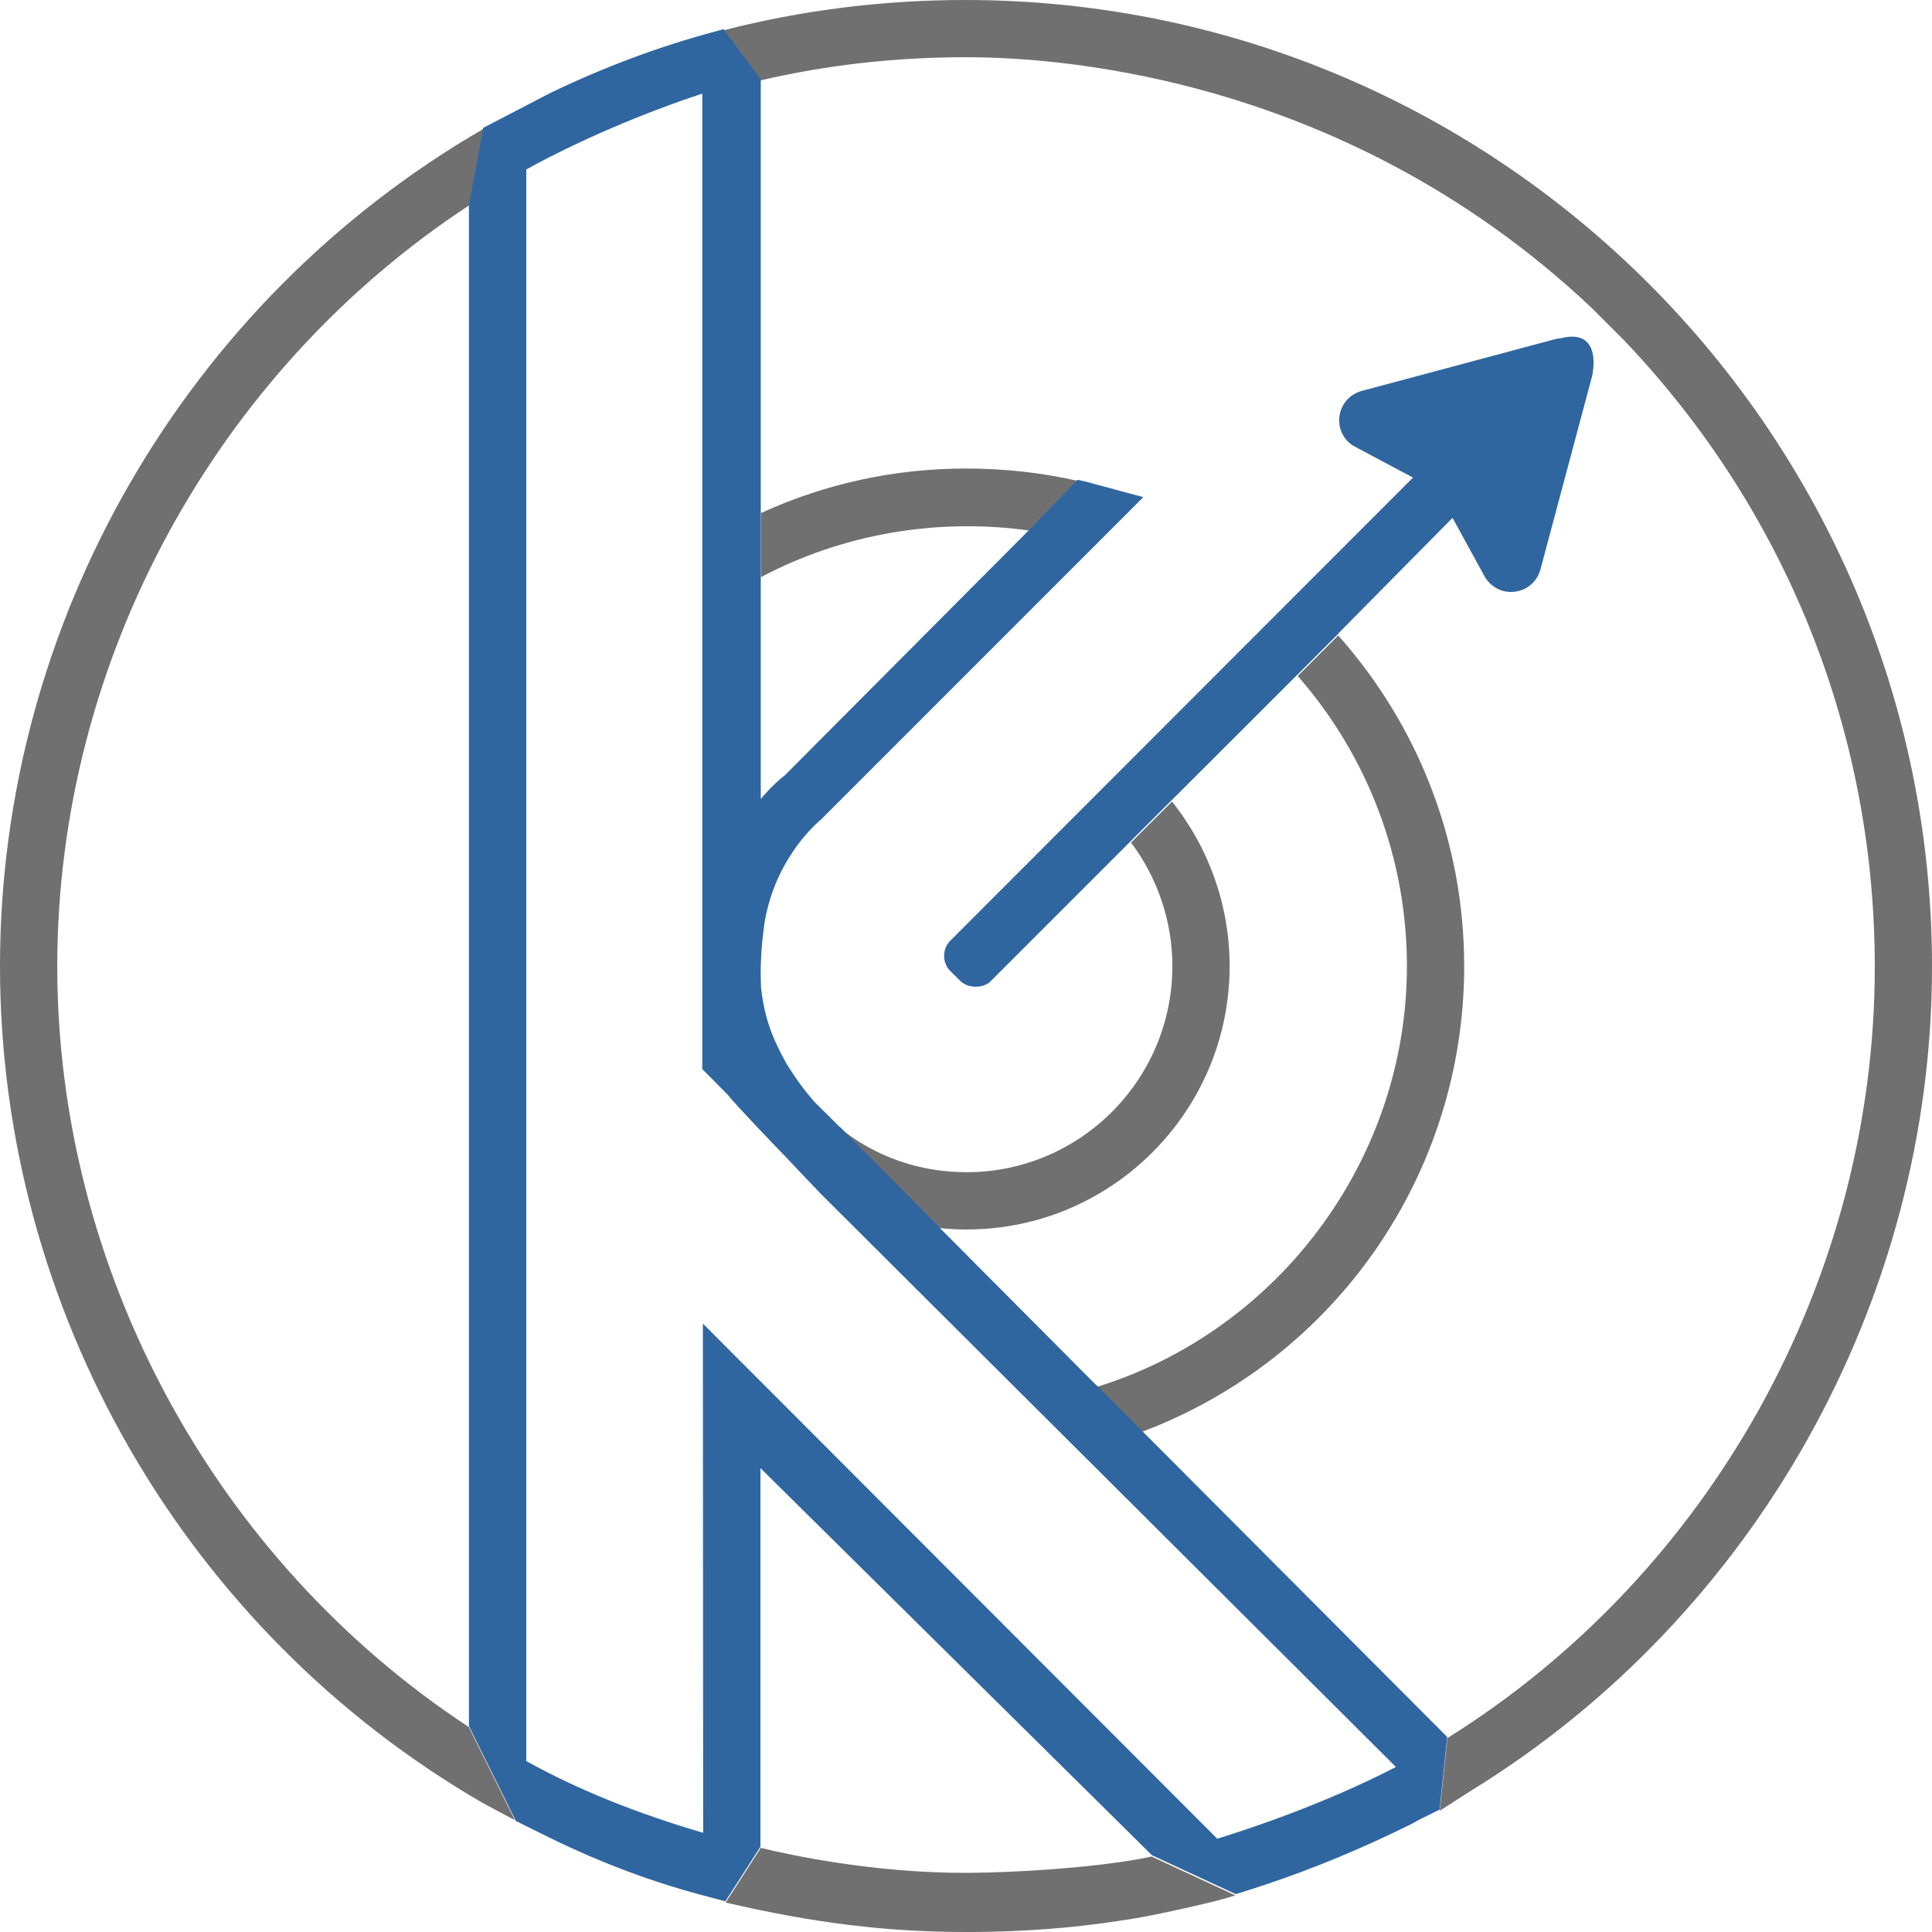 <?xml version="1.0" encoding="UTF-8"?>
<svg id="_图层_2" data-name="图层 2" xmlns="http://www.w3.org/2000/svg" viewBox="0 0 494.3 494.3">
  <defs>
    <style>
      .cls-1 { fill: #3066a0; }
      .cls-2 { fill: #717071; }
    </style>
  </defs>
  <g id="_图层_1-2" data-name="图层 1">
    <g>
      <g>
        <path class="cls-2" d="M263.48,135.84l12.33-12.79c-9.23-2.11-18.81-3.18-28.5-3.18-18.42,0-36.1,3.83-52.64,11.4v16.4c20.91-11.08,45.11-15.24,68.81-11.92"/>
        <path class="cls-2" d="M292.16,366.34c49.51-18.66,82.45-65.95,82.45-119.15,0-31.3-11.43-61.24-32.26-84.64l-.04,.04s.02,.02,.03,.03l-10.31,10.34c18.03,20.61,27.93,46.84,27.93,74.23,0,49.11-32.52,93.12-79.3,107.64"/>
        <path class="cls-2" d="M370.29,444.7c67.52-42.17,109.37-117.57,109.37-197.35,0-60.09-22.72-116.78-64.11-160.25l-8.2-8.2C341.46,16.58,263.85,14.64,247,14.64c-17.85,0-35.45,1.98-52.33,5.9v.09l-9.54-12.79-2.49,.7v-.09l2.49-.7C205.15,2.6,225.95,0,247,0c136.37,0,247.3,110.96,247.3,247.34,0,85.3-45.19,166.08-117.94,210.81l-7.99,5.13,1.17-11.28,.75-7.31Z"/>
        <polyline class="cls-2" points="280.66 354.91 280.73 354.9 292.21 366.4"/>
        <path class="cls-2" d="M240.33,314.29s-.06,0-.09,0"/>
        <path class="cls-2" d="M120.01,441.9C54.89,399.14,14.65,325.03,14.65,247.18S54.89,95.3,120.01,52.55v.09l3.64-19.56v-.09C47.38,77.17,0,159.24,0,247.18s47.38,170.1,123.63,214.18l8.1,4.33-11.71-23.7v-.09Z"/>
        <path class="cls-2" d="M294.69,474.98c-1.17,.23-2.34,.46-3.5,.69-12.95,2.29-31.3,3.42-43.6,3.5h-.68c-23.64,0-44.75-4.56-52.32-6.4v.09l-8.93,13.9c22.3,5.21,41.23,7.54,61.38,7.54h2.27c12.9-.08,25.69-1.07,37.58-2.94l3.37-.53c7.31-1.2,19.99-4.26,19.99-4.26,2.62-.66,4.53-1.23,5.84-1.63l-21.32-9.89-.08-.07Z"/>
        <path class="cls-2" d="M214.8,288.64c.09,.07,.19,.12,.28,.19l25.16,25.36c2.33,.25,4.7,.37,7.07,.37,37.11,0,67.29-30.23,67.29-67.38,0-15.32-5.21-30.16-14.74-42.1l-10.49,10.47c6.84,9.13,10.58,20.23,10.58,31.63,0,29.08-23.62,52.73-52.65,52.73-12.09,0-23.41-4-32.51-11.36"/>
      </g>
      <path class="cls-1" d="M331.98,172.58l10.31-10.34s-.02-.02-.03-.03l29.37-29.72,8.16,14.91c1.57,2.82,4.65,4.4,7.72,3.99,3.18-.36,5.71-2.52,6.61-5.69l13.25-49.6c.11-.45,.17-.91,.19-1.37,0,0,1.99-10.77-8.2-8.2-.53,.03-1.04,.12-1.55,.26l-49.38,13.22c-3.12,.81-5.37,3.41-5.75,6.63-.36,3.18,1.22,6.19,3.98,7.64l14.85,7.91-118.11,118.21c-1.18,1.06-1.85,2.57-1.85,4.14s.66,3.08,1.69,4l2.23,2.21c2.12,2.35,6.37,2.16,8.12,.15l35.67-35.67,42.69-42.63Zm-51.36,181.96l-40.43-40.63s.06,0,.1,0l-25.25-25.46c-.09-.07-.19-.12-.28-.19l-6.6-6.57c-2.59-3.03-4.84-6.13-6.99-9.64-.82-1.49-1.58-2.93-2.28-4.43-2.24-4.54-3.61-9.51-4.19-15.05-.07-1.68-.07-3.36-.07-4.8,.06-2.93,.25-5.85,.54-8.17l.13-1.12c.08-.54,.12-.96,.09-.96,0,0,0,0,0,0,2.27-16.72,12.56-26.08,14.79-27.97l82.34-82.36-14.94-4.02-1.92-.42-12.22,12.7-62.79,63.06c-.68,.43-3.11,2.5-5.89,5.76-.04,.05-.08,.09-.12,.14V20.25l-9.54-12.79-2.49,.7c-14.15,3.8-28.19,9.05-41.88,15.66l-17.11,8.89-3.64,19.56V441.61l12,24.28,8.63,4.28c13.86,6.77,26.93,11.6,41.18,15.27l3.79,1.01,8.98-13.98v-96.86l100.18,99.06,21.44,9.94,3.62-1.14c12.05-3.82,24.17-8.61,36.08-14.27,5.6-2.71,4.53-2.12,7.03-3.53l5.42-2.69,1.93-18.59-78.13-78.36s.03-.01,.05-.02l-11.48-11.5m76.45,97.57c-18.58,9.6-37.95,15.97-45.73,18.35l-131.59-131.79,.08,130.29c-17.54-5.18-32.06-11.06-45.27-18.36V43.36c13.14-7.25,29.59-14.33,45.04-19.41v249.57l6.51,6.56c1.5,2.06,12.44,13.44,14.6,15.67,4.23,4.49,8.06,8.48,9.51,9.99l146.86,146.35Z"/>
    </g>
  </g>
</svg>
